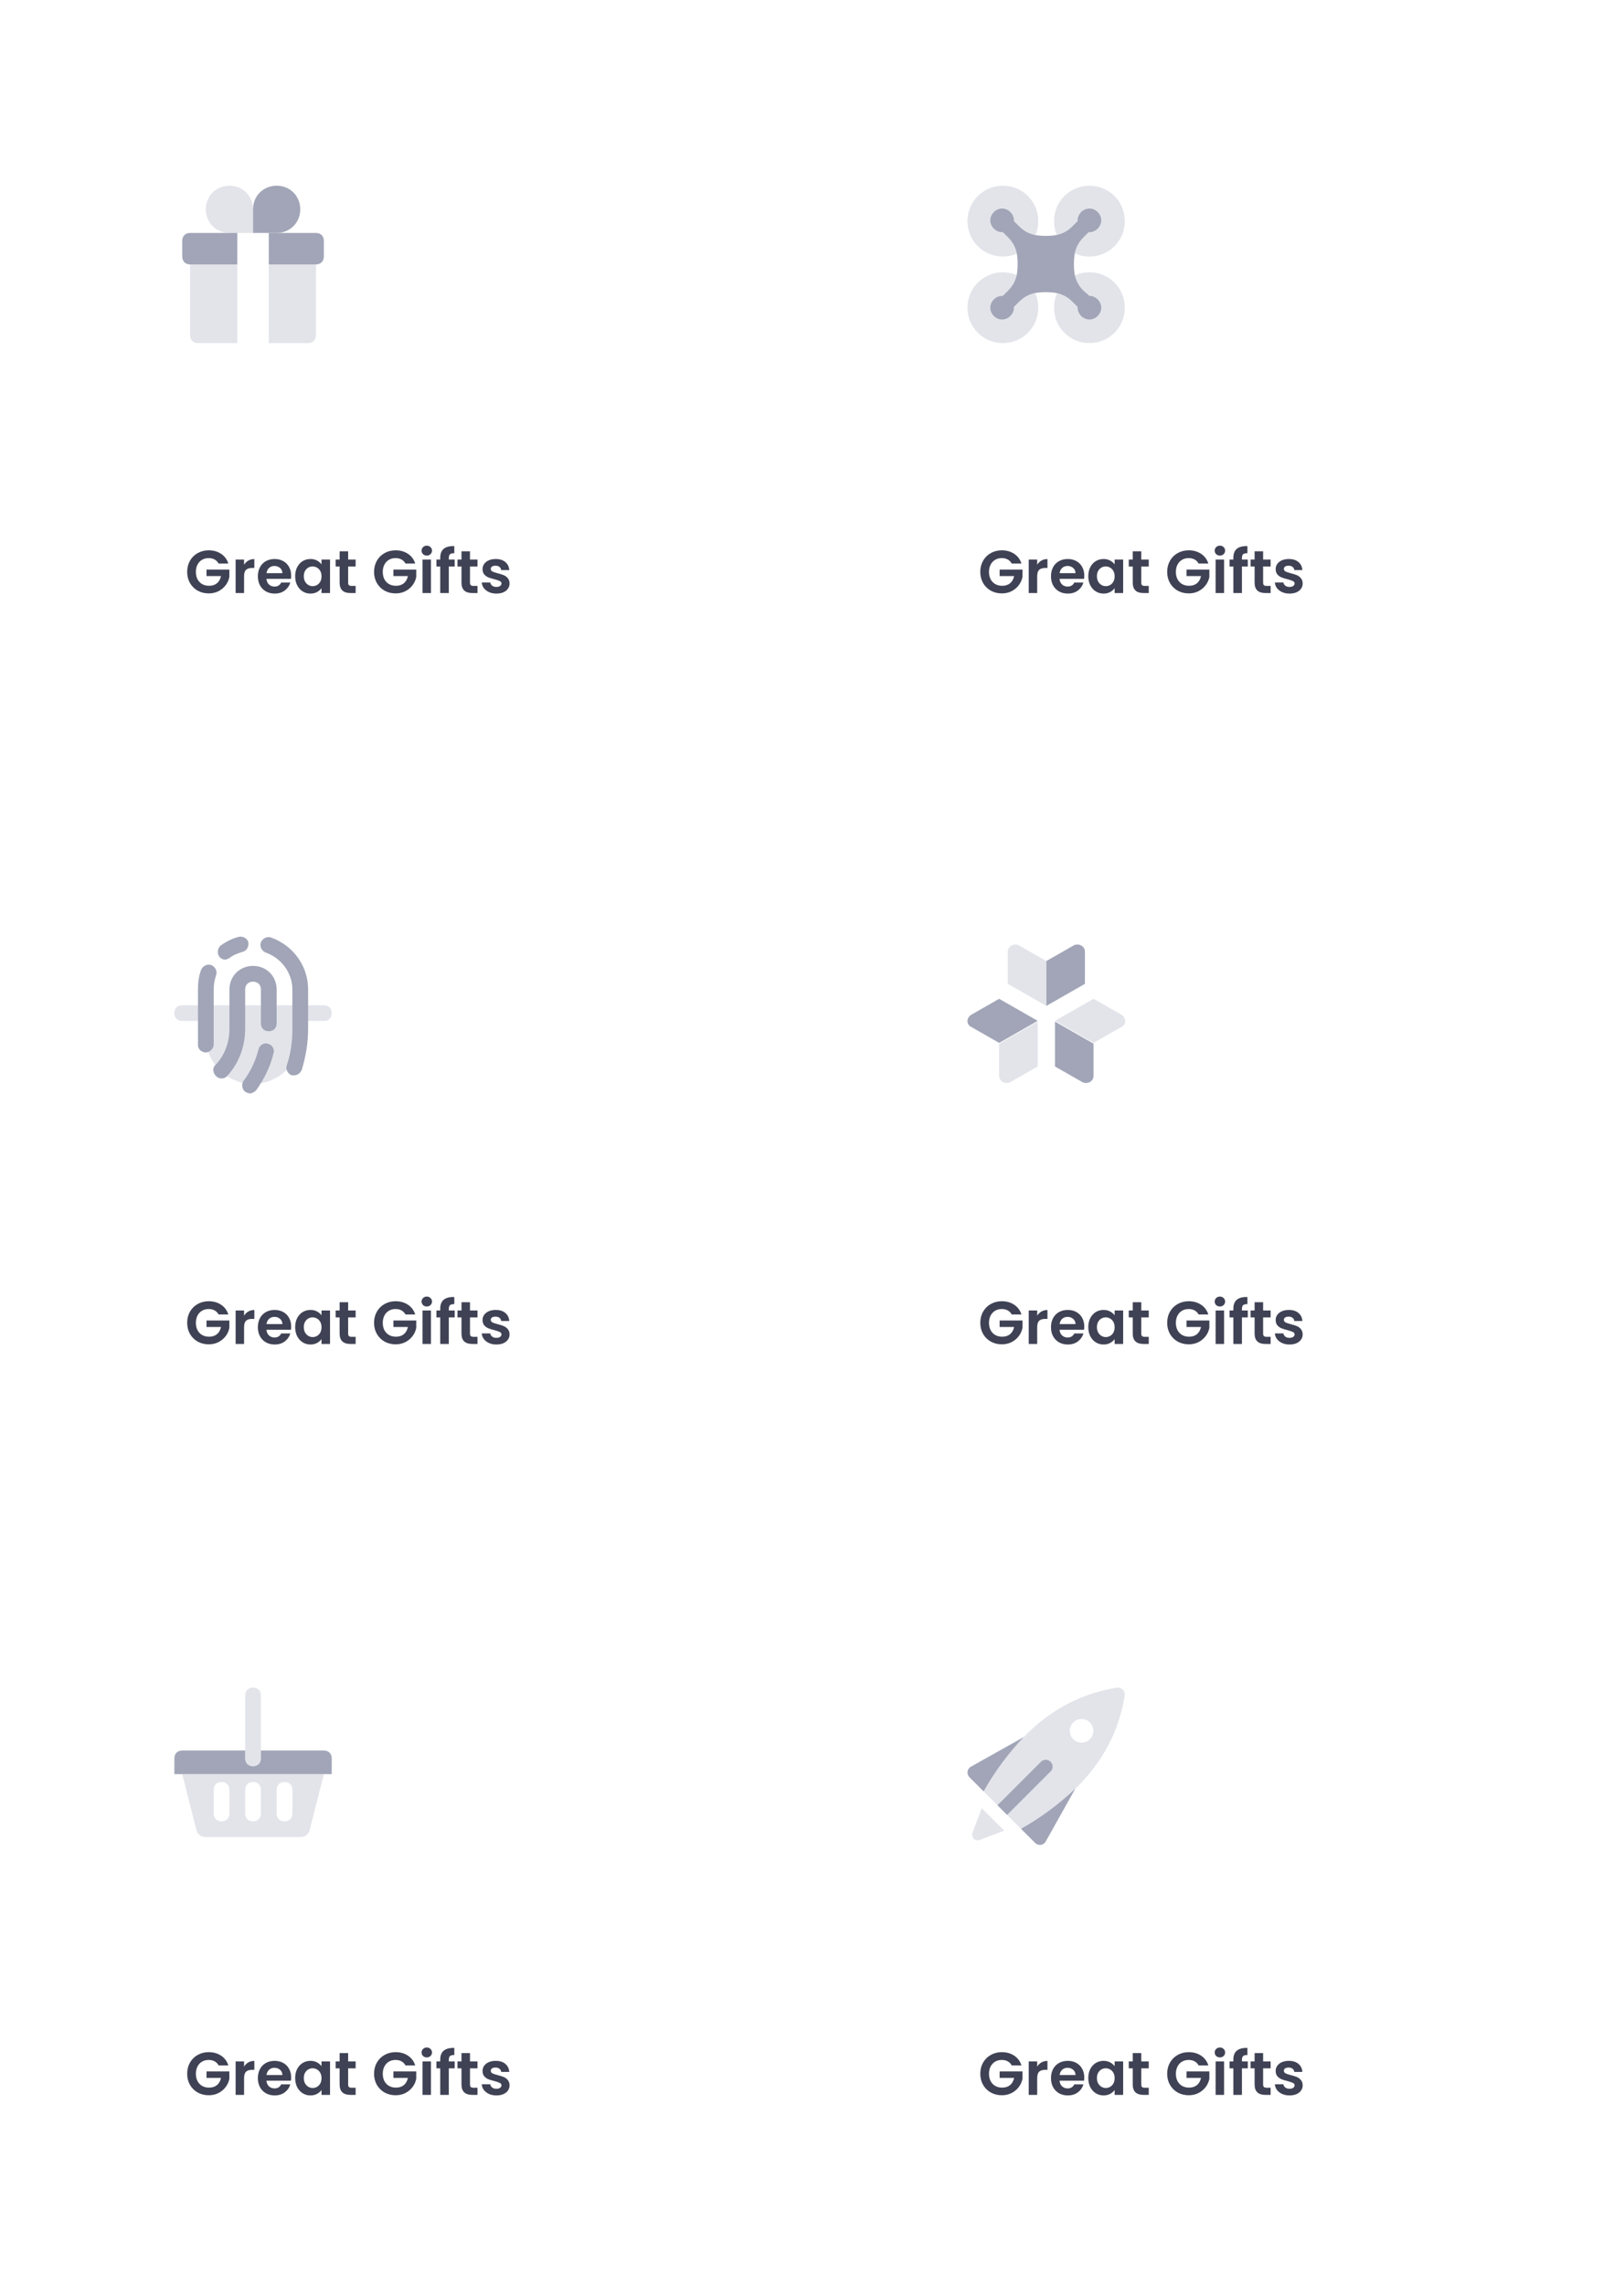 <svg width="430" height="605" viewBox="0 0 430 605" fill="none" xmlns="http://www.w3.org/2000/svg">
<g filter="url(#filter0_d_197_2315)">
<rect x="230" y="417.593" width="180" height="167.407" rx="12" fill="white"/>
<path d="M267.88 546.785C267.624 546.315 267.272 545.958 266.824 545.713C266.376 545.467 265.853 545.345 265.256 545.345C264.595 545.345 264.008 545.494 263.496 545.793C262.984 546.091 262.584 546.518 262.296 547.073C262.008 547.627 261.864 548.267 261.864 548.993C261.864 549.739 262.008 550.39 262.296 550.945C262.595 551.499 263.005 551.926 263.528 552.225C264.051 552.523 264.659 552.673 265.352 552.673C266.205 552.673 266.904 552.449 267.448 552.001C267.992 551.542 268.349 550.907 268.52 550.097H264.68V548.385H270.728V550.337C270.579 551.115 270.259 551.835 269.768 552.497C269.277 553.158 268.643 553.691 267.864 554.097C267.096 554.491 266.232 554.689 265.272 554.689C264.195 554.689 263.219 554.449 262.344 553.969C261.48 553.478 260.797 552.801 260.296 551.937C259.805 551.073 259.56 550.091 259.56 548.993C259.56 547.894 259.805 546.913 260.296 546.049C260.797 545.174 261.48 544.497 262.344 544.017C263.219 543.526 264.189 543.281 265.256 543.281C266.515 543.281 267.608 543.59 268.536 544.209C269.464 544.817 270.104 545.675 270.456 546.785H267.88ZM274.625 547.105C274.913 546.635 275.287 546.267 275.745 546.001C276.215 545.734 276.748 545.601 277.345 545.601V547.953H276.753C276.049 547.953 275.516 548.118 275.153 548.449C274.801 548.779 274.625 549.355 274.625 550.177V554.593H272.385V545.729H274.625V547.105ZM287.094 549.969C287.094 550.289 287.073 550.577 287.03 550.833H280.55C280.603 551.473 280.827 551.974 281.222 552.337C281.617 552.699 282.102 552.881 282.678 552.881C283.51 552.881 284.102 552.523 284.454 551.809H286.87C286.614 552.662 286.123 553.366 285.398 553.921C284.673 554.465 283.782 554.737 282.726 554.737C281.873 554.737 281.105 554.55 280.422 554.177C279.75 553.793 279.222 553.254 278.838 552.561C278.465 551.867 278.278 551.067 278.278 550.161C278.278 549.243 278.465 548.438 278.838 547.745C279.211 547.051 279.734 546.518 280.406 546.145C281.078 545.771 281.851 545.585 282.726 545.585C283.569 545.585 284.321 545.766 284.982 546.129C285.654 546.491 286.171 547.009 286.534 547.681C286.907 548.342 287.094 549.105 287.094 549.969ZM284.774 549.329C284.763 548.753 284.555 548.294 284.15 547.953C283.745 547.601 283.249 547.425 282.662 547.425C282.107 547.425 281.638 547.595 281.254 547.937C280.881 548.267 280.651 548.731 280.566 549.329H284.774ZM288.153 550.129C288.153 549.233 288.329 548.438 288.681 547.745C289.044 547.051 289.529 546.518 290.137 546.145C290.756 545.771 291.444 545.585 292.201 545.585C292.862 545.585 293.438 545.718 293.929 545.985C294.43 546.251 294.83 546.587 295.129 546.993V545.729H297.385V554.593H295.129V553.297C294.841 553.713 294.441 554.059 293.929 554.337C293.428 554.603 292.846 554.737 292.185 554.737C291.438 554.737 290.756 554.545 290.137 554.161C289.529 553.777 289.044 553.238 288.681 552.545C288.329 551.841 288.153 551.035 288.153 550.129ZM295.129 550.161C295.129 549.617 295.022 549.153 294.809 548.769C294.596 548.374 294.308 548.075 293.945 547.873C293.582 547.659 293.193 547.553 292.777 547.553C292.361 547.553 291.977 547.654 291.625 547.857C291.273 548.059 290.985 548.358 290.761 548.753C290.548 549.137 290.441 549.595 290.441 550.129C290.441 550.662 290.548 551.131 290.761 551.537C290.985 551.931 291.273 552.235 291.625 552.449C291.988 552.662 292.372 552.769 292.777 552.769C293.193 552.769 293.582 552.667 293.945 552.465C294.308 552.251 294.596 551.953 294.809 551.569C295.022 551.174 295.129 550.705 295.129 550.161ZM302.181 547.569V551.857C302.181 552.155 302.25 552.374 302.389 552.513C302.538 552.641 302.783 552.705 303.125 552.705H304.165V554.593H302.757C300.869 554.593 299.925 553.675 299.925 551.841V547.569H298.869V545.729H299.925V543.537H302.181V545.729H304.165V547.569H302.181ZM317.364 546.785C317.108 546.315 316.756 545.958 316.308 545.713C315.86 545.467 315.338 545.345 314.74 545.345C314.079 545.345 313.492 545.494 312.98 545.793C312.468 546.091 312.068 546.518 311.78 547.073C311.492 547.627 311.348 548.267 311.348 548.993C311.348 549.739 311.492 550.39 311.78 550.945C312.079 551.499 312.49 551.926 313.012 552.225C313.535 552.523 314.143 552.673 314.836 552.673C315.69 552.673 316.388 552.449 316.932 552.001C317.476 551.542 317.834 550.907 318.004 550.097H314.164V548.385H320.212V550.337C320.063 551.115 319.743 551.835 319.252 552.497C318.762 553.158 318.127 553.691 317.348 554.097C316.58 554.491 315.716 554.689 314.756 554.689C313.679 554.689 312.703 554.449 311.828 553.969C310.964 553.478 310.282 552.801 309.78 551.937C309.29 551.073 309.044 550.091 309.044 548.993C309.044 547.894 309.29 546.913 309.78 546.049C310.282 545.174 310.964 544.497 311.828 544.017C312.703 543.526 313.674 543.281 314.74 543.281C315.999 543.281 317.092 543.59 318.02 544.209C318.948 544.817 319.588 545.675 319.94 546.785H317.364ZM323.006 544.673C322.611 544.673 322.28 544.55 322.014 544.305C321.758 544.049 321.63 543.734 321.63 543.361C321.63 542.987 321.758 542.678 322.014 542.433C322.28 542.177 322.611 542.049 323.006 542.049C323.4 542.049 323.726 542.177 323.982 542.433C324.248 542.678 324.382 542.987 324.382 543.361C324.382 543.734 324.248 544.049 323.982 544.305C323.726 544.55 323.4 544.673 323.006 544.673ZM324.11 545.729V554.593H321.87V545.729H324.11ZM330.387 547.569H328.835V554.593H326.563V547.569H325.555V545.729H326.563V545.281C326.563 544.193 326.872 543.393 327.491 542.881C328.109 542.369 329.043 542.129 330.291 542.161V544.049C329.747 544.038 329.368 544.129 329.155 544.321C328.941 544.513 328.835 544.859 328.835 545.361V545.729H330.387V547.569ZM334.446 547.569V551.857C334.446 552.155 334.516 552.374 334.654 552.513C334.804 552.641 335.049 552.705 335.39 552.705H336.43V554.593H335.022C333.134 554.593 332.19 553.675 332.19 551.841V547.569H331.134V545.729H332.19V543.537H334.446V545.729H336.43V547.569H334.446ZM341.434 554.737C340.708 554.737 340.058 554.609 339.482 554.353C338.906 554.086 338.447 553.729 338.106 553.281C337.775 552.833 337.594 552.337 337.562 551.793H339.818C339.86 552.134 340.026 552.417 340.314 552.641C340.612 552.865 340.98 552.977 341.418 552.977C341.844 552.977 342.175 552.891 342.41 552.721C342.655 552.55 342.778 552.331 342.778 552.065C342.778 551.777 342.628 551.563 342.33 551.425C342.042 551.275 341.578 551.115 340.938 550.945C340.276 550.785 339.732 550.619 339.306 550.449C338.89 550.278 338.527 550.017 338.218 549.665C337.919 549.313 337.77 548.838 337.77 548.241C337.77 547.75 337.908 547.302 338.186 546.897C338.474 546.491 338.879 546.171 339.402 545.937C339.935 545.702 340.559 545.585 341.274 545.585C342.33 545.585 343.172 545.851 343.802 546.385C344.431 546.907 344.778 547.617 344.842 548.513H342.698C342.666 548.161 342.516 547.883 342.25 547.681C341.994 547.467 341.647 547.361 341.21 547.361C340.804 547.361 340.49 547.435 340.266 547.585C340.052 547.734 339.946 547.942 339.946 548.209C339.946 548.507 340.095 548.737 340.394 548.897C340.692 549.046 341.156 549.201 341.786 549.361C342.426 549.521 342.954 549.686 343.37 549.857C343.786 550.027 344.143 550.294 344.442 550.657C344.751 551.009 344.911 551.478 344.922 552.065C344.922 552.577 344.778 553.035 344.49 553.441C344.212 553.846 343.807 554.166 343.274 554.401C342.751 554.625 342.138 554.737 341.434 554.737Z" fill="#3F4254"/>
<path opacity="0.3" d="M260.447 474.255C269.387 458.776 280.289 449.391 295.601 446.789C295.902 446.735 296.212 446.755 296.504 446.847C296.796 446.938 297.062 447.099 297.278 447.316C297.495 447.532 297.656 447.798 297.747 448.09C297.839 448.382 297.859 448.692 297.805 448.993C295.203 464.305 285.818 475.208 270.339 484.147L260.447 474.255ZM259.957 478.712L257.487 485.193C257.385 485.46 257.362 485.752 257.422 486.032C257.482 486.311 257.621 486.568 257.824 486.77C258.026 486.973 258.283 487.112 258.563 487.172C258.842 487.232 259.134 487.21 259.401 487.108L265.887 484.635L259.957 478.712ZM286.376 455.089C285.758 455.089 285.154 455.272 284.64 455.615C284.126 455.959 283.726 456.447 283.489 457.018C283.253 457.589 283.191 458.217 283.311 458.823C283.432 459.43 283.729 459.986 284.166 460.423C284.603 460.861 285.16 461.158 285.766 461.279C286.373 461.399 287.001 461.337 287.572 461.101C288.143 460.864 288.631 460.464 288.974 459.95C289.318 459.436 289.501 458.832 289.501 458.214C289.501 457.385 289.172 456.59 288.586 456.004C288 455.418 287.205 455.089 286.376 455.089Z" fill="#A1A5B7"/>
<path d="M260.446 474.255L256.682 470.491C256.49 470.299 256.345 470.065 256.258 469.807C256.172 469.55 256.146 469.276 256.183 469.007C256.22 468.738 256.319 468.481 256.472 468.257C256.625 468.032 256.828 467.847 257.065 467.714L271.069 459.862C266.945 464.2 263.376 469.035 260.446 474.255ZM270.334 484.143L274.098 487.907C274.29 488.099 274.524 488.244 274.782 488.331C275.039 488.417 275.313 488.443 275.582 488.406C275.851 488.369 276.108 488.27 276.332 488.117C276.557 487.964 276.742 487.761 276.875 487.524L284.727 473.518C280.389 477.643 275.554 481.213 270.334 484.143ZM266.667 480.474L278.215 468.926C278.537 468.584 278.714 468.129 278.707 467.659C278.7 467.189 278.51 466.74 278.178 466.407C277.845 466.075 277.396 465.885 276.926 465.878C276.455 465.871 276.001 466.047 275.659 466.37L264.111 477.918L266.667 480.474Z" fill="#A1A5B7"/>
</g>
<g filter="url(#filter1_d_197_2315)">
<rect x="20" y="417.593" width="180" height="167.407" rx="12" fill="white"/>
<path d="M57.88 546.785C57.624 546.315 57.272 545.958 56.824 545.713C56.376 545.467 55.853 545.345 55.256 545.345C54.595 545.345 54.008 545.494 53.496 545.793C52.984 546.091 52.584 546.518 52.296 547.073C52.008 547.627 51.864 548.267 51.864 548.993C51.864 549.739 52.008 550.39 52.296 550.945C52.595 551.499 53.005 551.926 53.528 552.225C54.051 552.523 54.659 552.673 55.352 552.673C56.205 552.673 56.904 552.449 57.448 552.001C57.992 551.542 58.349 550.907 58.52 550.097H54.68V548.385H60.728V550.337C60.579 551.115 60.259 551.835 59.768 552.497C59.277 553.158 58.643 553.691 57.864 554.097C57.096 554.491 56.232 554.689 55.272 554.689C54.195 554.689 53.219 554.449 52.344 553.969C51.48 553.478 50.797 552.801 50.296 551.937C49.805 551.073 49.56 550.091 49.56 548.993C49.56 547.894 49.805 546.913 50.296 546.049C50.797 545.174 51.48 544.497 52.344 544.017C53.219 543.526 54.189 543.281 55.256 543.281C56.515 543.281 57.608 543.59 58.536 544.209C59.464 544.817 60.104 545.675 60.456 546.785H57.88ZM64.625 547.105C64.913 546.635 65.287 546.267 65.745 546.001C66.215 545.734 66.748 545.601 67.345 545.601V547.953H66.753C66.049 547.953 65.516 548.118 65.153 548.449C64.801 548.779 64.625 549.355 64.625 550.177V554.593H62.385V545.729H64.625V547.105ZM77.094 549.969C77.094 550.289 77.073 550.577 77.03 550.833H70.55C70.603 551.473 70.827 551.974 71.222 552.337C71.617 552.699 72.102 552.881 72.678 552.881C73.51 552.881 74.102 552.523 74.454 551.809H76.87C76.614 552.662 76.123 553.366 75.398 553.921C74.673 554.465 73.782 554.737 72.726 554.737C71.873 554.737 71.105 554.55 70.422 554.177C69.75 553.793 69.222 553.254 68.838 552.561C68.465 551.867 68.278 551.067 68.278 550.161C68.278 549.243 68.465 548.438 68.838 547.745C69.211 547.051 69.734 546.518 70.406 546.145C71.078 545.771 71.851 545.585 72.726 545.585C73.569 545.585 74.321 545.766 74.982 546.129C75.654 546.491 76.171 547.009 76.534 547.681C76.907 548.342 77.094 549.105 77.094 549.969ZM74.774 549.329C74.763 548.753 74.555 548.294 74.15 547.953C73.745 547.601 73.249 547.425 72.662 547.425C72.107 547.425 71.638 547.595 71.254 547.937C70.881 548.267 70.651 548.731 70.566 549.329H74.774ZM78.153 550.129C78.153 549.233 78.329 548.438 78.681 547.745C79.044 547.051 79.529 546.518 80.137 546.145C80.756 545.771 81.444 545.585 82.201 545.585C82.862 545.585 83.438 545.718 83.929 545.985C84.43 546.251 84.83 546.587 85.129 546.993V545.729H87.385V554.593H85.129V553.297C84.841 553.713 84.441 554.059 83.929 554.337C83.428 554.603 82.846 554.737 82.185 554.737C81.438 554.737 80.756 554.545 80.137 554.161C79.529 553.777 79.044 553.238 78.681 552.545C78.329 551.841 78.153 551.035 78.153 550.129ZM85.129 550.161C85.129 549.617 85.022 549.153 84.809 548.769C84.596 548.374 84.308 548.075 83.945 547.873C83.582 547.659 83.193 547.553 82.777 547.553C82.361 547.553 81.977 547.654 81.625 547.857C81.273 548.059 80.985 548.358 80.761 548.753C80.548 549.137 80.441 549.595 80.441 550.129C80.441 550.662 80.548 551.131 80.761 551.537C80.985 551.931 81.273 552.235 81.625 552.449C81.988 552.662 82.372 552.769 82.777 552.769C83.193 552.769 83.582 552.667 83.945 552.465C84.308 552.251 84.596 551.953 84.809 551.569C85.022 551.174 85.129 550.705 85.129 550.161ZM92.181 547.569V551.857C92.181 552.155 92.25 552.374 92.389 552.513C92.538 552.641 92.783 552.705 93.125 552.705H94.165V554.593H92.757C90.869 554.593 89.925 553.675 89.925 551.841V547.569H88.869V545.729H89.925V543.537H92.181V545.729H94.165V547.569H92.181ZM107.364 546.785C107.108 546.315 106.756 545.958 106.308 545.713C105.86 545.467 105.338 545.345 104.74 545.345C104.079 545.345 103.492 545.494 102.98 545.793C102.468 546.091 102.068 546.518 101.78 547.073C101.492 547.627 101.348 548.267 101.348 548.993C101.348 549.739 101.492 550.39 101.78 550.945C102.079 551.499 102.49 551.926 103.012 552.225C103.535 552.523 104.143 552.673 104.836 552.673C105.69 552.673 106.388 552.449 106.932 552.001C107.476 551.542 107.834 550.907 108.004 550.097H104.164V548.385H110.212V550.337C110.063 551.115 109.743 551.835 109.252 552.497C108.762 553.158 108.127 553.691 107.348 554.097C106.58 554.491 105.716 554.689 104.756 554.689C103.679 554.689 102.703 554.449 101.828 553.969C100.964 553.478 100.282 552.801 99.78 551.937C99.29 551.073 99.044 550.091 99.044 548.993C99.044 547.894 99.29 546.913 99.78 546.049C100.282 545.174 100.964 544.497 101.828 544.017C102.703 543.526 103.674 543.281 104.74 543.281C105.999 543.281 107.092 543.59 108.02 544.209C108.948 544.817 109.588 545.675 109.94 546.785H107.364ZM113.006 544.673C112.611 544.673 112.28 544.55 112.014 544.305C111.758 544.049 111.63 543.734 111.63 543.361C111.63 542.987 111.758 542.678 112.014 542.433C112.28 542.177 112.611 542.049 113.006 542.049C113.4 542.049 113.726 542.177 113.982 542.433C114.248 542.678 114.382 542.987 114.382 543.361C114.382 543.734 114.248 544.049 113.982 544.305C113.726 544.55 113.4 544.673 113.006 544.673ZM114.11 545.729V554.593H111.87V545.729H114.11ZM120.387 547.569H118.835V554.593H116.563V547.569H115.555V545.729H116.563V545.281C116.563 544.193 116.872 543.393 117.491 542.881C118.109 542.369 119.043 542.129 120.291 542.161V544.049C119.747 544.038 119.368 544.129 119.155 544.321C118.941 544.513 118.835 544.859 118.835 545.361V545.729H120.387V547.569ZM124.446 547.569V551.857C124.446 552.155 124.516 552.374 124.654 552.513C124.804 552.641 125.049 552.705 125.39 552.705H126.43V554.593H125.022C123.134 554.593 122.19 553.675 122.19 551.841V547.569H121.134V545.729H122.19V543.537H124.446V545.729H126.43V547.569H124.446ZM131.434 554.737C130.708 554.737 130.058 554.609 129.482 554.353C128.906 554.086 128.447 553.729 128.106 553.281C127.775 552.833 127.594 552.337 127.562 551.793H129.818C129.86 552.134 130.026 552.417 130.314 552.641C130.612 552.865 130.98 552.977 131.418 552.977C131.844 552.977 132.175 552.891 132.41 552.721C132.655 552.55 132.778 552.331 132.778 552.065C132.778 551.777 132.628 551.563 132.33 551.425C132.042 551.275 131.578 551.115 130.938 550.945C130.276 550.785 129.732 550.619 129.306 550.449C128.89 550.278 128.527 550.017 128.218 549.665C127.919 549.313 127.77 548.838 127.77 548.241C127.77 547.75 127.908 547.302 128.186 546.897C128.474 546.491 128.879 546.171 129.402 545.937C129.935 545.702 130.559 545.585 131.274 545.585C132.33 545.585 133.172 545.851 133.802 546.385C134.431 546.907 134.778 547.617 134.842 548.513H132.698C132.666 548.161 132.516 547.883 132.25 547.681C131.994 547.467 131.647 547.361 131.21 547.361C130.804 547.361 130.49 547.435 130.266 547.585C130.052 547.734 129.946 547.942 129.946 548.209C129.946 548.507 130.095 548.737 130.394 548.897C130.692 549.046 131.156 549.201 131.786 549.361C132.426 549.521 132.954 549.686 133.37 549.857C133.786 550.027 134.143 550.294 134.442 550.657C134.751 551.009 134.911 551.478 134.922 552.065C134.922 552.577 134.778 553.035 134.49 553.441C134.212 553.846 133.807 554.166 133.274 554.401C132.751 554.625 132.138 554.737 131.434 554.737Z" fill="#3F4254"/>
<path d="M85.75 463.426H69.083V465.509C69.083 466.759 68.25 467.593 67 467.593C65.75 467.593 64.916 466.759 64.916 465.509V463.426H48.25C47 463.426 46.166 464.259 46.166 465.509V469.676H87.833V465.509C87.833 464.259 87 463.426 85.75 463.426Z" fill="#A1A5B7"/>
<path opacity="0.3" d="M67 467.593C65.75 467.593 64.916 466.759 64.916 465.509V448.843C64.916 447.593 65.75 446.759 67 446.759C68.25 446.759 69.083 447.593 69.083 448.843V465.509C69.083 466.759 68.25 467.593 67 467.593Z" fill="#A1A5B7"/>
<path opacity="0.3" d="M79.708 486.343H54.292C53.25 486.343 52.208 485.509 52 484.468L48.25 469.676H85.75L82 484.468C81.792 485.509 80.75 486.343 79.708 486.343ZM69.083 480.093V473.843C69.083 472.593 68.25 471.759 67 471.759C65.75 471.759 64.917 472.593 64.917 473.843V480.093C64.917 481.343 65.75 482.176 67 482.176C68.25 482.176 69.083 481.343 69.083 480.093ZM77.417 480.093V473.843C77.417 472.593 76.583 471.759 75.333 471.759C74.083 471.759 73.25 472.593 73.25 473.843V480.093C73.25 481.343 74.083 482.176 75.333 482.176C76.583 482.176 77.417 481.343 77.417 480.093ZM60.75 480.093V473.843C60.75 472.593 59.917 471.759 58.667 471.759C57.417 471.759 56.583 472.593 56.583 473.843V480.093C56.583 481.343 57.417 482.176 58.667 482.176C59.917 482.176 60.75 481.343 60.75 480.093Z" fill="#A1A5B7"/>
</g>
<g filter="url(#filter2_d_197_2315)">
<rect x="230" y="218.796" width="180" height="167.407" rx="12" fill="white"/>
<path d="M267.88 347.988C267.624 347.519 267.272 347.162 266.824 346.916C266.376 346.671 265.853 346.548 265.256 346.548C264.595 346.548 264.008 346.698 263.496 346.996C262.984 347.295 262.584 347.722 262.296 348.276C262.008 348.831 261.864 349.471 261.864 350.196C261.864 350.943 262.008 351.594 262.296 352.148C262.595 352.703 263.005 353.13 263.528 353.428C264.051 353.727 264.659 353.876 265.352 353.876C266.205 353.876 266.904 353.652 267.448 353.204C267.992 352.746 268.349 352.111 268.52 351.3H264.68V349.588H270.728V351.54C270.579 352.319 270.259 353.039 269.768 353.7C269.277 354.362 268.643 354.895 267.864 355.3C267.096 355.695 266.232 355.892 265.272 355.892C264.195 355.892 263.219 355.652 262.344 355.172C261.48 354.682 260.797 354.004 260.296 353.14C259.805 352.276 259.56 351.295 259.56 350.196C259.56 349.098 259.805 348.116 260.296 347.252C260.797 346.378 261.48 345.7 262.344 345.22C263.219 344.73 264.189 344.484 265.256 344.484C266.515 344.484 267.608 344.794 268.536 345.412C269.464 346.02 270.104 346.879 270.456 347.988H267.88ZM274.625 348.308C274.913 347.839 275.287 347.471 275.745 347.204C276.215 346.938 276.748 346.804 277.345 346.804V349.156H276.753C276.049 349.156 275.516 349.322 275.153 349.652C274.801 349.983 274.625 350.559 274.625 351.38V355.796H272.385V346.932H274.625V348.308ZM287.094 351.172C287.094 351.492 287.073 351.78 287.03 352.036H280.55C280.603 352.676 280.827 353.178 281.222 353.54C281.617 353.903 282.102 354.084 282.678 354.084C283.51 354.084 284.102 353.727 284.454 353.012H286.87C286.614 353.866 286.123 354.57 285.398 355.124C284.673 355.668 283.782 355.94 282.726 355.94C281.873 355.94 281.105 355.754 280.422 355.38C279.75 354.996 279.222 354.458 278.838 353.764C278.465 353.071 278.278 352.271 278.278 351.364C278.278 350.447 278.465 349.642 278.838 348.948C279.211 348.255 279.734 347.722 280.406 347.348C281.078 346.975 281.851 346.788 282.726 346.788C283.569 346.788 284.321 346.97 284.982 347.332C285.654 347.695 286.171 348.212 286.534 348.884C286.907 349.546 287.094 350.308 287.094 351.172ZM284.774 350.532C284.763 349.956 284.555 349.498 284.15 349.156C283.745 348.804 283.249 348.628 282.662 348.628C282.107 348.628 281.638 348.799 281.254 349.14C280.881 349.471 280.651 349.935 280.566 350.532H284.774ZM288.153 351.332C288.153 350.436 288.329 349.642 288.681 348.948C289.044 348.255 289.529 347.722 290.137 347.348C290.756 346.975 291.444 346.788 292.201 346.788C292.862 346.788 293.438 346.922 293.929 347.188C294.43 347.455 294.83 347.791 295.129 348.196V346.932H297.385V355.796H295.129V354.5C294.841 354.916 294.441 355.263 293.929 355.54C293.428 355.807 292.846 355.94 292.185 355.94C291.438 355.94 290.756 355.748 290.137 355.364C289.529 354.98 289.044 354.442 288.681 353.748C288.329 353.044 288.153 352.239 288.153 351.332ZM295.129 351.364C295.129 350.82 295.022 350.356 294.809 349.972C294.596 349.578 294.308 349.279 293.945 349.076C293.582 348.863 293.193 348.756 292.777 348.756C292.361 348.756 291.977 348.858 291.625 349.06C291.273 349.263 290.985 349.562 290.761 349.956C290.548 350.34 290.441 350.799 290.441 351.332C290.441 351.866 290.548 352.335 290.761 352.74C290.985 353.135 291.273 353.439 291.625 353.652C291.988 353.866 292.372 353.972 292.777 353.972C293.193 353.972 293.582 353.871 293.945 353.668C294.308 353.455 294.596 353.156 294.809 352.772C295.022 352.378 295.129 351.908 295.129 351.364ZM302.181 348.772V353.06C302.181 353.359 302.25 353.578 302.389 353.716C302.538 353.844 302.783 353.908 303.125 353.908H304.165V355.796H302.757C300.869 355.796 299.925 354.879 299.925 353.044V348.772H298.869V346.932H299.925V344.74H302.181V346.932H304.165V348.772H302.181ZM317.364 347.988C317.108 347.519 316.756 347.162 316.308 346.916C315.86 346.671 315.338 346.548 314.74 346.548C314.079 346.548 313.492 346.698 312.98 346.996C312.468 347.295 312.068 347.722 311.78 348.276C311.492 348.831 311.348 349.471 311.348 350.196C311.348 350.943 311.492 351.594 311.78 352.148C312.079 352.703 312.49 353.13 313.012 353.428C313.535 353.727 314.143 353.876 314.836 353.876C315.69 353.876 316.388 353.652 316.932 353.204C317.476 352.746 317.834 352.111 318.004 351.3H314.164V349.588H320.212V351.54C320.063 352.319 319.743 353.039 319.252 353.7C318.762 354.362 318.127 354.895 317.348 355.3C316.58 355.695 315.716 355.892 314.756 355.892C313.679 355.892 312.703 355.652 311.828 355.172C310.964 354.682 310.282 354.004 309.78 353.14C309.29 352.276 309.044 351.295 309.044 350.196C309.044 349.098 309.29 348.116 309.78 347.252C310.282 346.378 310.964 345.7 311.828 345.22C312.703 344.73 313.674 344.484 314.74 344.484C315.999 344.484 317.092 344.794 318.02 345.412C318.948 346.02 319.588 346.879 319.94 347.988H317.364ZM323.006 345.876C322.611 345.876 322.28 345.754 322.014 345.508C321.758 345.252 321.63 344.938 321.63 344.564C321.63 344.191 321.758 343.882 322.014 343.636C322.28 343.38 322.611 343.252 323.006 343.252C323.4 343.252 323.726 343.38 323.982 343.636C324.248 343.882 324.382 344.191 324.382 344.564C324.382 344.938 324.248 345.252 323.982 345.508C323.726 345.754 323.4 345.876 323.006 345.876ZM324.11 346.932V355.796H321.87V346.932H324.11ZM330.387 348.772H328.835V355.796H326.563V348.772H325.555V346.932H326.563V346.484C326.563 345.396 326.872 344.596 327.491 344.084C328.109 343.572 329.043 343.332 330.291 343.364V345.252C329.747 345.242 329.368 345.332 329.155 345.524C328.941 345.716 328.835 346.063 328.835 346.564V346.932H330.387V348.772ZM334.446 348.772V353.06C334.446 353.359 334.516 353.578 334.654 353.716C334.804 353.844 335.049 353.908 335.39 353.908H336.43V355.796H335.022C333.134 355.796 332.19 354.879 332.19 353.044V348.772H331.134V346.932H332.19V344.74H334.446V346.932H336.43V348.772H334.446ZM341.434 355.94C340.708 355.94 340.058 355.812 339.482 355.556C338.906 355.29 338.447 354.932 338.106 354.484C337.775 354.036 337.594 353.54 337.562 352.996H339.818C339.86 353.338 340.026 353.62 340.314 353.844C340.612 354.068 340.98 354.18 341.418 354.18C341.844 354.18 342.175 354.095 342.41 353.924C342.655 353.754 342.778 353.535 342.778 353.268C342.778 352.98 342.628 352.767 342.33 352.628C342.042 352.479 341.578 352.319 340.938 352.148C340.276 351.988 339.732 351.823 339.306 351.652C338.89 351.482 338.527 351.22 338.218 350.868C337.919 350.516 337.77 350.042 337.77 349.444C337.77 348.954 337.908 348.506 338.186 348.1C338.474 347.695 338.879 347.375 339.402 347.14C339.935 346.906 340.559 346.788 341.274 346.788C342.33 346.788 343.172 347.055 343.802 347.588C344.431 348.111 344.778 348.82 344.842 349.716H342.698C342.666 349.364 342.516 349.087 342.25 348.884C341.994 348.671 341.647 348.564 341.21 348.564C340.804 348.564 340.49 348.639 340.266 348.788C340.052 348.938 339.946 349.146 339.946 349.412C339.946 349.711 340.095 349.94 340.394 350.1C340.692 350.25 341.156 350.404 341.786 350.564C342.426 350.724 342.954 350.89 343.37 351.06C343.786 351.231 344.143 351.498 344.442 351.86C344.751 352.212 344.911 352.682 344.922 353.268C344.922 353.78 344.778 354.239 344.49 354.644C344.212 355.05 343.807 355.37 343.274 355.604C342.751 355.828 342.138 355.94 341.434 355.94Z" fill="#3F4254"/>
<path d="M287.26 251.923V260.465L277.052 266.298V254.423L284.344 250.256C285.594 249.631 287.26 250.465 287.26 251.923ZM257.26 271.923L264.552 276.09L274.76 270.256L264.552 264.423L257.26 268.59C255.802 269.423 255.802 271.298 257.26 271.923ZM289.552 284.84V276.298L279.344 270.465V282.34L286.635 286.506C287.885 287.131 289.552 286.298 289.552 284.84Z" fill="#A1A5B7"/>
<path opacity="0.3" d="M269.761 250.256L277.053 254.423V266.298L266.844 260.465V251.923C266.844 250.465 268.511 249.631 269.761 250.256ZM267.469 286.506L274.761 282.34V270.465L264.553 276.298V284.84C264.553 286.298 266.219 287.131 267.469 286.506ZM296.844 268.59L289.553 264.423L279.344 270.256L289.553 276.09L296.844 271.923C298.303 271.298 298.303 269.423 296.844 268.59Z" fill="#A1A5B7"/>
</g>
<g filter="url(#filter3_d_197_2315)">
<rect x="20" y="218.796" width="180" height="167.407" rx="12" fill="white"/>
<path d="M57.88 347.988C57.624 347.519 57.272 347.162 56.824 346.916C56.376 346.671 55.853 346.548 55.256 346.548C54.595 346.548 54.008 346.698 53.496 346.996C52.984 347.295 52.584 347.722 52.296 348.276C52.008 348.831 51.864 349.471 51.864 350.196C51.864 350.943 52.008 351.594 52.296 352.148C52.595 352.703 53.005 353.13 53.528 353.428C54.051 353.727 54.659 353.876 55.352 353.876C56.205 353.876 56.904 353.652 57.448 353.204C57.992 352.746 58.349 352.111 58.52 351.3H54.68V349.588H60.728V351.54C60.579 352.319 60.259 353.039 59.768 353.7C59.277 354.362 58.643 354.895 57.864 355.3C57.096 355.695 56.232 355.892 55.272 355.892C54.195 355.892 53.219 355.652 52.344 355.172C51.48 354.682 50.797 354.004 50.296 353.14C49.805 352.276 49.56 351.295 49.56 350.196C49.56 349.098 49.805 348.116 50.296 347.252C50.797 346.378 51.48 345.7 52.344 345.22C53.219 344.73 54.189 344.484 55.256 344.484C56.515 344.484 57.608 344.794 58.536 345.412C59.464 346.02 60.104 346.879 60.456 347.988H57.88ZM64.625 348.308C64.913 347.839 65.287 347.471 65.745 347.204C66.215 346.938 66.748 346.804 67.345 346.804V349.156H66.753C66.049 349.156 65.516 349.322 65.153 349.652C64.801 349.983 64.625 350.559 64.625 351.38V355.796H62.385V346.932H64.625V348.308ZM77.094 351.172C77.094 351.492 77.073 351.78 77.03 352.036H70.55C70.603 352.676 70.827 353.178 71.222 353.54C71.617 353.903 72.102 354.084 72.678 354.084C73.51 354.084 74.102 353.727 74.454 353.012H76.87C76.614 353.866 76.123 354.57 75.398 355.124C74.673 355.668 73.782 355.94 72.726 355.94C71.873 355.94 71.105 355.754 70.422 355.38C69.75 354.996 69.222 354.458 68.838 353.764C68.465 353.071 68.278 352.271 68.278 351.364C68.278 350.447 68.465 349.642 68.838 348.948C69.211 348.255 69.734 347.722 70.406 347.348C71.078 346.975 71.851 346.788 72.726 346.788C73.569 346.788 74.321 346.97 74.982 347.332C75.654 347.695 76.171 348.212 76.534 348.884C76.907 349.546 77.094 350.308 77.094 351.172ZM74.774 350.532C74.763 349.956 74.555 349.498 74.15 349.156C73.745 348.804 73.249 348.628 72.662 348.628C72.107 348.628 71.638 348.799 71.254 349.14C70.881 349.471 70.651 349.935 70.566 350.532H74.774ZM78.153 351.332C78.153 350.436 78.329 349.642 78.681 348.948C79.044 348.255 79.529 347.722 80.137 347.348C80.756 346.975 81.444 346.788 82.201 346.788C82.862 346.788 83.438 346.922 83.929 347.188C84.43 347.455 84.83 347.791 85.129 348.196V346.932H87.385V355.796H85.129V354.5C84.841 354.916 84.441 355.263 83.929 355.54C83.428 355.807 82.846 355.94 82.185 355.94C81.438 355.94 80.756 355.748 80.137 355.364C79.529 354.98 79.044 354.442 78.681 353.748C78.329 353.044 78.153 352.239 78.153 351.332ZM85.129 351.364C85.129 350.82 85.022 350.356 84.809 349.972C84.596 349.578 84.308 349.279 83.945 349.076C83.582 348.863 83.193 348.756 82.777 348.756C82.361 348.756 81.977 348.858 81.625 349.06C81.273 349.263 80.985 349.562 80.761 349.956C80.548 350.34 80.441 350.799 80.441 351.332C80.441 351.866 80.548 352.335 80.761 352.74C80.985 353.135 81.273 353.439 81.625 353.652C81.988 353.866 82.372 353.972 82.777 353.972C83.193 353.972 83.582 353.871 83.945 353.668C84.308 353.455 84.596 353.156 84.809 352.772C85.022 352.378 85.129 351.908 85.129 351.364ZM92.181 348.772V353.06C92.181 353.359 92.25 353.578 92.389 353.716C92.538 353.844 92.783 353.908 93.125 353.908H94.165V355.796H92.757C90.869 355.796 89.925 354.879 89.925 353.044V348.772H88.869V346.932H89.925V344.74H92.181V346.932H94.165V348.772H92.181ZM107.364 347.988C107.108 347.519 106.756 347.162 106.308 346.916C105.86 346.671 105.338 346.548 104.74 346.548C104.079 346.548 103.492 346.698 102.98 346.996C102.468 347.295 102.068 347.722 101.78 348.276C101.492 348.831 101.348 349.471 101.348 350.196C101.348 350.943 101.492 351.594 101.78 352.148C102.079 352.703 102.49 353.13 103.012 353.428C103.535 353.727 104.143 353.876 104.836 353.876C105.69 353.876 106.388 353.652 106.932 353.204C107.476 352.746 107.834 352.111 108.004 351.3H104.164V349.588H110.212V351.54C110.063 352.319 109.743 353.039 109.252 353.7C108.762 354.362 108.127 354.895 107.348 355.3C106.58 355.695 105.716 355.892 104.756 355.892C103.679 355.892 102.703 355.652 101.828 355.172C100.964 354.682 100.282 354.004 99.78 353.14C99.29 352.276 99.044 351.295 99.044 350.196C99.044 349.098 99.29 348.116 99.78 347.252C100.282 346.378 100.964 345.7 101.828 345.22C102.703 344.73 103.674 344.484 104.74 344.484C105.999 344.484 107.092 344.794 108.02 345.412C108.948 346.02 109.588 346.879 109.94 347.988H107.364ZM113.006 345.876C112.611 345.876 112.28 345.754 112.014 345.508C111.758 345.252 111.63 344.938 111.63 344.564C111.63 344.191 111.758 343.882 112.014 343.636C112.28 343.38 112.611 343.252 113.006 343.252C113.4 343.252 113.726 343.38 113.982 343.636C114.248 343.882 114.382 344.191 114.382 344.564C114.382 344.938 114.248 345.252 113.982 345.508C113.726 345.754 113.4 345.876 113.006 345.876ZM114.11 346.932V355.796H111.87V346.932H114.11ZM120.387 348.772H118.835V355.796H116.563V348.772H115.555V346.932H116.563V346.484C116.563 345.396 116.872 344.596 117.491 344.084C118.109 343.572 119.043 343.332 120.291 343.364V345.252C119.747 345.242 119.368 345.332 119.155 345.524C118.941 345.716 118.835 346.063 118.835 346.564V346.932H120.387V348.772ZM124.446 348.772V353.06C124.446 353.359 124.516 353.578 124.654 353.716C124.804 353.844 125.049 353.908 125.39 353.908H126.43V355.796H125.022C123.134 355.796 122.19 354.879 122.19 353.044V348.772H121.134V346.932H122.19V344.74H124.446V346.932H126.43V348.772H124.446ZM131.434 355.94C130.708 355.94 130.058 355.812 129.482 355.556C128.906 355.29 128.447 354.932 128.106 354.484C127.775 354.036 127.594 353.54 127.562 352.996H129.818C129.86 353.338 130.026 353.62 130.314 353.844C130.612 354.068 130.98 354.18 131.418 354.18C131.844 354.18 132.175 354.095 132.41 353.924C132.655 353.754 132.778 353.535 132.778 353.268C132.778 352.98 132.628 352.767 132.33 352.628C132.042 352.479 131.578 352.319 130.938 352.148C130.276 351.988 129.732 351.823 129.306 351.652C128.89 351.482 128.527 351.22 128.218 350.868C127.919 350.516 127.77 350.042 127.77 349.444C127.77 348.954 127.908 348.506 128.186 348.1C128.474 347.695 128.879 347.375 129.402 347.14C129.935 346.906 130.559 346.788 131.274 346.788C132.33 346.788 133.172 347.055 133.802 347.588C134.431 348.111 134.778 348.82 134.842 349.716H132.698C132.666 349.364 132.516 349.087 132.25 348.884C131.994 348.671 131.647 348.564 131.21 348.564C130.804 348.564 130.49 348.639 130.266 348.788C130.052 348.938 129.946 349.146 129.946 349.412C129.946 349.711 130.095 349.94 130.394 350.1C130.692 350.25 131.156 350.404 131.786 350.564C132.426 350.724 132.954 350.89 133.37 351.06C133.786 351.231 134.143 351.498 134.442 351.86C134.751 352.212 134.911 352.682 134.922 353.268C134.922 353.78 134.778 354.239 134.49 354.644C134.212 355.05 133.807 355.37 133.274 355.604C132.751 355.828 132.138 355.94 131.434 355.94Z" fill="#3F4254"/>
<path opacity="0.3" d="M85.75 266.128H48.25C47 266.128 46.166 266.961 46.166 268.211C46.166 269.461 47 270.295 48.25 270.295H54.5V274.461C54.5 281.336 60.125 286.961 67 286.961C73.875 286.961 79.5 281.336 79.5 274.461V270.295H85.75C87 270.295 87.833 269.461 87.833 268.211C87.833 266.961 87 266.128 85.75 266.128Z" fill="#A1A5B7"/>
<path d="M66.166 289.461C65.75 289.461 65.333 289.253 64.916 289.045C64.083 288.42 63.875 286.961 64.5 286.128C66.375 283.628 67.625 280.92 68.458 277.795C68.666 276.753 69.916 275.92 70.958 276.336C72 276.545 72.833 277.795 72.416 278.836C71.583 282.378 69.916 285.711 67.833 288.628C67.416 289.045 66.791 289.461 66.166 289.461ZM60.125 284.878C63.25 281.545 64.916 276.961 64.916 272.378V261.961C64.916 260.711 65.75 259.878 67 259.878C68.25 259.878 69.083 260.711 69.083 261.961V270.92C69.083 272.17 69.916 273.003 71.166 273.003C72.416 273.003 73.25 272.17 73.25 270.92V261.961C73.25 258.42 70.541 255.711 67 255.711C63.458 255.711 60.75 258.42 60.75 261.961V272.378C60.75 275.92 59.5 279.461 57 281.961C56.166 282.795 56.375 284.045 57.208 284.878C57.625 285.295 58.041 285.503 58.666 285.503C59.291 285.503 59.708 285.295 60.125 284.878ZM54.5 278.628C55.541 278.628 56.583 277.586 56.583 276.545V261.961C56.583 260.711 56.791 259.461 57.208 258.211C57.625 257.17 57 255.92 55.958 255.503C54.916 255.086 53.666 255.711 53.25 256.753C52.625 258.42 52.416 260.086 52.416 261.961V276.545V276.753C52.416 277.795 53.458 278.628 54.5 278.628ZM60.75 253.628C61.791 252.795 63.041 252.378 64.291 251.961C65.333 251.753 65.958 250.503 65.75 249.461C65.541 248.42 64.291 247.795 63.25 248.003C61.583 248.42 59.916 249.253 58.458 250.295C57.625 250.92 57.416 252.378 58.041 253.211C58.458 253.836 59.083 254.045 59.708 254.045C59.916 254.045 60.333 253.836 60.75 253.628ZM79.916 283.211C80.958 279.67 81.583 276.128 81.583 272.378V261.961C81.583 255.711 77.625 250.295 71.791 248.211C70.75 247.795 69.5 248.42 69.083 249.461C68.666 250.503 69.291 251.753 70.333 252.17C74.5 253.628 77.416 257.586 77.416 261.961V272.378C77.416 275.711 77 278.836 75.958 281.961C75.541 283.003 76.166 284.253 77.208 284.67C77.416 284.67 77.625 284.67 77.833 284.67C78.875 284.67 79.5 284.045 79.916 283.211Z" fill="#A1A5B7"/>
</g>
<g filter="url(#filter4_d_197_2315)">
<rect x="230" y="20" width="180" height="167.407" rx="12" fill="white"/>
<path d="M267.88 149.192C267.624 148.723 267.272 148.365 266.824 148.12C266.376 147.875 265.853 147.752 265.256 147.752C264.595 147.752 264.008 147.901 263.496 148.2C262.984 148.499 262.584 148.925 262.296 149.48C262.008 150.035 261.864 150.675 261.864 151.4C261.864 152.147 262.008 152.797 262.296 153.352C262.595 153.907 263.005 154.333 263.528 154.632C264.051 154.931 264.659 155.08 265.352 155.08C266.205 155.08 266.904 154.856 267.448 154.408C267.992 153.949 268.349 153.315 268.52 152.504H264.68V150.792H270.728V152.744C270.579 153.523 270.259 154.243 269.768 154.904C269.277 155.565 268.643 156.099 267.864 156.504C267.096 156.899 266.232 157.096 265.272 157.096C264.195 157.096 263.219 156.856 262.344 156.376C261.48 155.885 260.797 155.208 260.296 154.344C259.805 153.48 259.56 152.499 259.56 151.4C259.56 150.301 259.805 149.32 260.296 148.456C260.797 147.581 261.48 146.904 262.344 146.424C263.219 145.933 264.189 145.688 265.256 145.688C266.515 145.688 267.608 145.997 268.536 146.616C269.464 147.224 270.104 148.083 270.456 149.192H267.88ZM274.625 149.512C274.913 149.043 275.287 148.675 275.745 148.408C276.215 148.141 276.748 148.008 277.345 148.008V150.36H276.753C276.049 150.36 275.516 150.525 275.153 150.856C274.801 151.187 274.625 151.763 274.625 152.584V157H272.385V148.136H274.625V149.512ZM287.094 152.376C287.094 152.696 287.073 152.984 287.03 153.24H280.55C280.603 153.88 280.827 154.381 281.222 154.744C281.617 155.107 282.102 155.288 282.678 155.288C283.51 155.288 284.102 154.931 284.454 154.216H286.87C286.614 155.069 286.123 155.773 285.398 156.328C284.673 156.872 283.782 157.144 282.726 157.144C281.873 157.144 281.105 156.957 280.422 156.584C279.75 156.2 279.222 155.661 278.838 154.968C278.465 154.275 278.278 153.475 278.278 152.568C278.278 151.651 278.465 150.845 278.838 150.152C279.211 149.459 279.734 148.925 280.406 148.552C281.078 148.179 281.851 147.992 282.726 147.992C283.569 147.992 284.321 148.173 284.982 148.536C285.654 148.899 286.171 149.416 286.534 150.088C286.907 150.749 287.094 151.512 287.094 152.376ZM284.774 151.736C284.763 151.16 284.555 150.701 284.15 150.36C283.745 150.008 283.249 149.832 282.662 149.832C282.107 149.832 281.638 150.003 281.254 150.344C280.881 150.675 280.651 151.139 280.566 151.736H284.774ZM288.153 152.536C288.153 151.64 288.329 150.845 288.681 150.152C289.044 149.459 289.529 148.925 290.137 148.552C290.756 148.179 291.444 147.992 292.201 147.992C292.862 147.992 293.438 148.125 293.929 148.392C294.43 148.659 294.83 148.995 295.129 149.4V148.136H297.385V157H295.129V155.704C294.841 156.12 294.441 156.467 293.929 156.744C293.428 157.011 292.846 157.144 292.185 157.144C291.438 157.144 290.756 156.952 290.137 156.568C289.529 156.184 289.044 155.645 288.681 154.952C288.329 154.248 288.153 153.443 288.153 152.536ZM295.129 152.568C295.129 152.024 295.022 151.56 294.809 151.176C294.596 150.781 294.308 150.483 293.945 150.28C293.582 150.067 293.193 149.96 292.777 149.96C292.361 149.96 291.977 150.061 291.625 150.264C291.273 150.467 290.985 150.765 290.761 151.16C290.548 151.544 290.441 152.003 290.441 152.536C290.441 153.069 290.548 153.539 290.761 153.944C290.985 154.339 291.273 154.643 291.625 154.856C291.988 155.069 292.372 155.176 292.777 155.176C293.193 155.176 293.582 155.075 293.945 154.872C294.308 154.659 294.596 154.36 294.809 153.976C295.022 153.581 295.129 153.112 295.129 152.568ZM302.181 149.976V154.264C302.181 154.563 302.25 154.781 302.389 154.92C302.538 155.048 302.783 155.112 303.125 155.112H304.165V157H302.757C300.869 157 299.925 156.083 299.925 154.248V149.976H298.869V148.136H299.925V145.944H302.181V148.136H304.165V149.976H302.181ZM317.364 149.192C317.108 148.723 316.756 148.365 316.308 148.12C315.86 147.875 315.338 147.752 314.74 147.752C314.079 147.752 313.492 147.901 312.98 148.2C312.468 148.499 312.068 148.925 311.78 149.48C311.492 150.035 311.348 150.675 311.348 151.4C311.348 152.147 311.492 152.797 311.78 153.352C312.079 153.907 312.49 154.333 313.012 154.632C313.535 154.931 314.143 155.08 314.836 155.08C315.69 155.08 316.388 154.856 316.932 154.408C317.476 153.949 317.834 153.315 318.004 152.504H314.164V150.792H320.212V152.744C320.063 153.523 319.743 154.243 319.252 154.904C318.762 155.565 318.127 156.099 317.348 156.504C316.58 156.899 315.716 157.096 314.756 157.096C313.679 157.096 312.703 156.856 311.828 156.376C310.964 155.885 310.282 155.208 309.78 154.344C309.29 153.48 309.044 152.499 309.044 151.4C309.044 150.301 309.29 149.32 309.78 148.456C310.282 147.581 310.964 146.904 311.828 146.424C312.703 145.933 313.674 145.688 314.74 145.688C315.999 145.688 317.092 145.997 318.02 146.616C318.948 147.224 319.588 148.083 319.94 149.192H317.364ZM323.006 147.08C322.611 147.08 322.28 146.957 322.014 146.712C321.758 146.456 321.63 146.141 321.63 145.768C321.63 145.395 321.758 145.085 322.014 144.84C322.28 144.584 322.611 144.456 323.006 144.456C323.4 144.456 323.726 144.584 323.982 144.84C324.248 145.085 324.382 145.395 324.382 145.768C324.382 146.141 324.248 146.456 323.982 146.712C323.726 146.957 323.4 147.08 323.006 147.08ZM324.11 148.136V157H321.87V148.136H324.11ZM330.387 149.976H328.835V157H326.563V149.976H325.555V148.136H326.563V147.688C326.563 146.6 326.872 145.8 327.491 145.288C328.109 144.776 329.043 144.536 330.291 144.568V146.456C329.747 146.445 329.368 146.536 329.155 146.728C328.941 146.92 328.835 147.267 328.835 147.768V148.136H330.387V149.976ZM334.446 149.976V154.264C334.446 154.563 334.516 154.781 334.654 154.92C334.804 155.048 335.049 155.112 335.39 155.112H336.43V157H335.022C333.134 157 332.19 156.083 332.19 154.248V149.976H331.134V148.136H332.19V145.944H334.446V148.136H336.43V149.976H334.446ZM341.434 157.144C340.708 157.144 340.058 157.016 339.482 156.76C338.906 156.493 338.447 156.136 338.106 155.688C337.775 155.24 337.594 154.744 337.562 154.2H339.818C339.86 154.541 340.026 154.824 340.314 155.048C340.612 155.272 340.98 155.384 341.418 155.384C341.844 155.384 342.175 155.299 342.41 155.128C342.655 154.957 342.778 154.739 342.778 154.472C342.778 154.184 342.628 153.971 342.33 153.832C342.042 153.683 341.578 153.523 340.938 153.352C340.276 153.192 339.732 153.027 339.306 152.856C338.89 152.685 338.527 152.424 338.218 152.072C337.919 151.72 337.77 151.245 337.77 150.648C337.77 150.157 337.908 149.709 338.186 149.304C338.474 148.899 338.879 148.579 339.402 148.344C339.935 148.109 340.559 147.992 341.274 147.992C342.33 147.992 343.172 148.259 343.802 148.792C344.431 149.315 344.778 150.024 344.842 150.92H342.698C342.666 150.568 342.516 150.291 342.25 150.088C341.994 149.875 341.647 149.768 341.21 149.768C340.804 149.768 340.49 149.843 340.266 149.992C340.052 150.141 339.946 150.349 339.946 150.616C339.946 150.915 340.095 151.144 340.394 151.304C340.692 151.453 341.156 151.608 341.786 151.768C342.426 151.928 342.954 152.093 343.37 152.264C343.786 152.435 344.143 152.701 344.442 153.064C344.751 153.416 344.911 153.885 344.922 154.472C344.922 154.984 344.778 155.443 344.49 155.848C344.212 156.253 343.807 156.573 343.274 156.808C342.751 157.032 342.138 157.144 341.434 157.144Z" fill="#3F4254"/>
<path opacity="0.3" d="M274.917 58.542C274.917 63.75 270.75 67.917 265.542 67.917C260.333 67.917 256.167 63.75 256.167 58.542C256.167 53.333 260.333 49.167 265.542 49.167C270.75 49.167 274.917 53.333 274.917 58.542ZM288.458 49.167C283.25 49.167 279.083 53.333 279.083 58.542C279.083 63.75 283.25 67.917 288.458 67.917C293.667 67.917 297.833 63.75 297.833 58.542C297.833 53.333 293.667 49.167 288.458 49.167ZM265.542 72.083C260.333 72.083 256.167 76.25 256.167 81.458C256.167 86.667 260.333 90.833 265.542 90.833C270.75 90.833 274.917 86.667 274.917 81.458C274.917 76.25 270.75 72.083 265.542 72.083ZM288.458 72.083C283.25 72.083 279.083 76.25 279.083 81.458C279.083 86.667 283.25 90.833 288.458 90.833C293.667 90.833 297.833 86.667 297.833 81.458C297.833 76.25 293.667 72.083 288.458 72.083Z" fill="#A1A5B7"/>
<path d="M288.459 78.333C288.251 78.333 288.459 78.333 288.459 78.333L286.792 76.875C285.542 75.625 284.709 73.958 284.501 72.291C284.292 70.833 284.292 69.166 284.501 67.5C284.709 65.833 285.542 64.166 286.792 62.916L288.251 61.458H288.459C290.126 61.458 291.584 60 291.584 58.333C291.584 56.666 290.126 55.208 288.459 55.208C286.792 55.208 285.334 56.666 285.334 58.333V58.541L283.876 60C282.626 61.25 280.959 62.083 279.292 62.291C277.834 62.5 276.167 62.5 274.501 62.291C272.834 62.083 271.167 61.25 269.917 60L268.459 58.541V58.333C268.459 56.666 267.001 55.208 265.334 55.208C263.667 55.208 262.209 56.666 262.209 58.333C262.209 60 263.667 61.458 265.334 61.458H265.542L267.001 62.916C268.251 64.166 269.084 65.833 269.292 67.5C269.501 68.958 269.501 70.625 269.292 72.291C269.084 73.958 268.251 75.625 267.001 76.875L265.542 78.333H265.334C263.667 78.333 262.209 79.791 262.209 81.458C262.209 83.125 263.667 84.583 265.334 84.583C267.001 84.583 268.459 83.125 268.459 81.458V81.25L269.917 79.791C271.167 78.541 272.834 77.708 274.501 77.5C275.959 77.291 277.626 77.291 279.292 77.5C280.959 77.708 282.626 78.541 283.876 79.791L285.334 81.25V81.458C285.334 83.125 286.792 84.583 288.459 84.583C290.126 84.583 291.584 83.125 291.584 81.458C291.584 79.791 290.126 78.333 288.459 78.333Z" fill="#A1A5B7"/>
</g>
<g filter="url(#filter5_d_197_2315)">
<rect x="20" y="20" width="180" height="167.407" rx="12" fill="white"/>
<path d="M57.88 149.192C57.624 148.723 57.272 148.365 56.824 148.12C56.376 147.875 55.853 147.752 55.256 147.752C54.595 147.752 54.008 147.901 53.496 148.2C52.984 148.499 52.584 148.925 52.296 149.48C52.008 150.035 51.864 150.675 51.864 151.4C51.864 152.147 52.008 152.797 52.296 153.352C52.595 153.907 53.005 154.333 53.528 154.632C54.051 154.931 54.659 155.08 55.352 155.08C56.205 155.08 56.904 154.856 57.448 154.408C57.992 153.949 58.349 153.315 58.52 152.504H54.68V150.792H60.728V152.744C60.579 153.523 60.259 154.243 59.768 154.904C59.277 155.565 58.643 156.099 57.864 156.504C57.096 156.899 56.232 157.096 55.272 157.096C54.195 157.096 53.219 156.856 52.344 156.376C51.48 155.885 50.797 155.208 50.296 154.344C49.805 153.48 49.56 152.499 49.56 151.4C49.56 150.301 49.805 149.32 50.296 148.456C50.797 147.581 51.48 146.904 52.344 146.424C53.219 145.933 54.189 145.688 55.256 145.688C56.515 145.688 57.608 145.997 58.536 146.616C59.464 147.224 60.104 148.083 60.456 149.192H57.88ZM64.625 149.512C64.913 149.043 65.287 148.675 65.745 148.408C66.215 148.141 66.748 148.008 67.345 148.008V150.36H66.753C66.049 150.36 65.516 150.525 65.153 150.856C64.801 151.187 64.625 151.763 64.625 152.584V157H62.385V148.136H64.625V149.512ZM77.094 152.376C77.094 152.696 77.073 152.984 77.03 153.24H70.55C70.603 153.88 70.827 154.381 71.222 154.744C71.617 155.107 72.102 155.288 72.678 155.288C73.51 155.288 74.102 154.931 74.454 154.216H76.87C76.614 155.069 76.123 155.773 75.398 156.328C74.673 156.872 73.782 157.144 72.726 157.144C71.873 157.144 71.105 156.957 70.422 156.584C69.75 156.2 69.222 155.661 68.838 154.968C68.465 154.275 68.278 153.475 68.278 152.568C68.278 151.651 68.465 150.845 68.838 150.152C69.211 149.459 69.734 148.925 70.406 148.552C71.078 148.179 71.851 147.992 72.726 147.992C73.569 147.992 74.321 148.173 74.982 148.536C75.654 148.899 76.171 149.416 76.534 150.088C76.907 150.749 77.094 151.512 77.094 152.376ZM74.774 151.736C74.763 151.16 74.555 150.701 74.15 150.36C73.745 150.008 73.249 149.832 72.662 149.832C72.107 149.832 71.638 150.003 71.254 150.344C70.881 150.675 70.651 151.139 70.566 151.736H74.774ZM78.153 152.536C78.153 151.64 78.329 150.845 78.681 150.152C79.044 149.459 79.529 148.925 80.137 148.552C80.756 148.179 81.444 147.992 82.201 147.992C82.862 147.992 83.438 148.125 83.929 148.392C84.43 148.659 84.83 148.995 85.129 149.4V148.136H87.385V157H85.129V155.704C84.841 156.12 84.441 156.467 83.929 156.744C83.428 157.011 82.846 157.144 82.185 157.144C81.438 157.144 80.756 156.952 80.137 156.568C79.529 156.184 79.044 155.645 78.681 154.952C78.329 154.248 78.153 153.443 78.153 152.536ZM85.129 152.568C85.129 152.024 85.022 151.56 84.809 151.176C84.596 150.781 84.308 150.483 83.945 150.28C83.582 150.067 83.193 149.96 82.777 149.96C82.361 149.96 81.977 150.061 81.625 150.264C81.273 150.467 80.985 150.765 80.761 151.16C80.548 151.544 80.441 152.003 80.441 152.536C80.441 153.069 80.548 153.539 80.761 153.944C80.985 154.339 81.273 154.643 81.625 154.856C81.988 155.069 82.372 155.176 82.777 155.176C83.193 155.176 83.582 155.075 83.945 154.872C84.308 154.659 84.596 154.36 84.809 153.976C85.022 153.581 85.129 153.112 85.129 152.568ZM92.181 149.976V154.264C92.181 154.563 92.25 154.781 92.389 154.92C92.538 155.048 92.783 155.112 93.125 155.112H94.165V157H92.757C90.869 157 89.925 156.083 89.925 154.248V149.976H88.869V148.136H89.925V145.944H92.181V148.136H94.165V149.976H92.181ZM107.364 149.192C107.108 148.723 106.756 148.365 106.308 148.12C105.86 147.875 105.338 147.752 104.74 147.752C104.079 147.752 103.492 147.901 102.98 148.2C102.468 148.499 102.068 148.925 101.78 149.48C101.492 150.035 101.348 150.675 101.348 151.4C101.348 152.147 101.492 152.797 101.78 153.352C102.079 153.907 102.49 154.333 103.012 154.632C103.535 154.931 104.143 155.08 104.836 155.08C105.69 155.08 106.388 154.856 106.932 154.408C107.476 153.949 107.834 153.315 108.004 152.504H104.164V150.792H110.212V152.744C110.063 153.523 109.743 154.243 109.252 154.904C108.762 155.565 108.127 156.099 107.348 156.504C106.58 156.899 105.716 157.096 104.756 157.096C103.679 157.096 102.703 156.856 101.828 156.376C100.964 155.885 100.282 155.208 99.78 154.344C99.29 153.48 99.044 152.499 99.044 151.4C99.044 150.301 99.29 149.32 99.78 148.456C100.282 147.581 100.964 146.904 101.828 146.424C102.703 145.933 103.674 145.688 104.74 145.688C105.999 145.688 107.092 145.997 108.02 146.616C108.948 147.224 109.588 148.083 109.94 149.192H107.364ZM113.006 147.08C112.611 147.08 112.28 146.957 112.014 146.712C111.758 146.456 111.63 146.141 111.63 145.768C111.63 145.395 111.758 145.085 112.014 144.84C112.28 144.584 112.611 144.456 113.006 144.456C113.4 144.456 113.726 144.584 113.982 144.84C114.248 145.085 114.382 145.395 114.382 145.768C114.382 146.141 114.248 146.456 113.982 146.712C113.726 146.957 113.4 147.08 113.006 147.08ZM114.11 148.136V157H111.87V148.136H114.11ZM120.387 149.976H118.835V157H116.563V149.976H115.555V148.136H116.563V147.688C116.563 146.6 116.872 145.8 117.491 145.288C118.109 144.776 119.043 144.536 120.291 144.568V146.456C119.747 146.445 119.368 146.536 119.155 146.728C118.941 146.92 118.835 147.267 118.835 147.768V148.136H120.387V149.976ZM124.446 149.976V154.264C124.446 154.563 124.516 154.781 124.654 154.92C124.804 155.048 125.049 155.112 125.39 155.112H126.43V157H125.022C123.134 157 122.19 156.083 122.19 154.248V149.976H121.134V148.136H122.19V145.944H124.446V148.136H126.43V149.976H124.446ZM131.434 157.144C130.708 157.144 130.058 157.016 129.482 156.76C128.906 156.493 128.447 156.136 128.106 155.688C127.775 155.24 127.594 154.744 127.562 154.2H129.818C129.86 154.541 130.026 154.824 130.314 155.048C130.612 155.272 130.98 155.384 131.418 155.384C131.844 155.384 132.175 155.299 132.41 155.128C132.655 154.957 132.778 154.739 132.778 154.472C132.778 154.184 132.628 153.971 132.33 153.832C132.042 153.683 131.578 153.523 130.938 153.352C130.276 153.192 129.732 153.027 129.306 152.856C128.89 152.685 128.527 152.424 128.218 152.072C127.919 151.72 127.77 151.245 127.77 150.648C127.77 150.157 127.908 149.709 128.186 149.304C128.474 148.899 128.879 148.579 129.402 148.344C129.935 148.109 130.559 147.992 131.274 147.992C132.33 147.992 133.172 148.259 133.802 148.792C134.431 149.315 134.778 150.024 134.842 150.92H132.698C132.666 150.568 132.516 150.291 132.25 150.088C131.994 149.875 131.647 149.768 131.21 149.768C130.804 149.768 130.49 149.843 130.266 149.992C130.052 150.141 129.946 150.349 129.946 150.616C129.946 150.915 130.095 151.144 130.394 151.304C130.692 151.453 131.156 151.608 131.786 151.768C132.426 151.928 132.954 152.093 133.37 152.264C133.786 152.435 134.143 152.701 134.442 153.064C134.751 153.416 134.911 153.885 134.922 154.472C134.922 154.984 134.778 155.443 134.49 155.848C134.212 156.253 133.807 156.573 133.274 156.808C132.751 157.032 132.138 157.144 131.434 157.144Z" fill="#3F4254"/>
<path d="M85.75 63.75V67.917C85.75 69.167 84.917 70 83.667 70H71.167V61.667H83.667C84.917 61.667 85.75 62.5 85.75 63.75ZM62.833 61.667H50.333C49.083 61.667 48.25 62.5 48.25 63.75V67.917C48.25 69.167 49.083 70 50.333 70H62.833V61.667Z" fill="#A1A5B7"/>
<path d="M73.25 49.167C69.708 49.167 67 51.875 67 55.417V61.667H73.25C76.792 61.667 79.5 58.958 79.5 55.417C79.5 51.875 76.792 49.167 73.25 49.167Z" fill="#A1A5B7"/>
<path opacity="0.3" d="M60.75 49.167C64.291 49.167 67 51.875 67 55.417V61.667H60.75C57.208 61.667 54.5 58.958 54.5 55.417C54.5 51.875 57.208 49.167 60.75 49.167ZM50.333 70V88.75C50.333 90 51.166 90.833 52.416 90.833H62.833V70H50.333ZM83.666 70V88.75C83.666 90 82.833 90.833 81.583 90.833H71.166V70H83.666Z" fill="#A1A5B7"/>
</g>
<defs>
<filter id="filter0_d_197_2315" x="210" y="397.593" width="220" height="207.407" filterUnits="userSpaceOnUse" color-interpolation-filters="sRGB">
<feFlood flood-opacity="0" result="BackgroundImageFix"/>
<feColorMatrix in="SourceAlpha" type="matrix" values="0 0 0 0 0 0 0 0 0 0 0 0 0 0 0 0 0 0 127 0" result="hardAlpha"/>
<feOffset/>
<feGaussianBlur stdDeviation="10"/>
<feColorMatrix type="matrix" values="0 0 0 0 0.369 0 0 0 0 0.384 0 0 0 0 0.471 0 0 0 0.04 0"/>
<feBlend mode="normal" in2="BackgroundImageFix" result="effect1_dropShadow_197_2315"/>
<feBlend mode="normal" in="SourceGraphic" in2="effect1_dropShadow_197_2315" result="shape"/>
</filter>
<filter id="filter1_d_197_2315" x="0" y="397.593" width="220" height="207.407" filterUnits="userSpaceOnUse" color-interpolation-filters="sRGB">
<feFlood flood-opacity="0" result="BackgroundImageFix"/>
<feColorMatrix in="SourceAlpha" type="matrix" values="0 0 0 0 0 0 0 0 0 0 0 0 0 0 0 0 0 0 127 0" result="hardAlpha"/>
<feOffset/>
<feGaussianBlur stdDeviation="10"/>
<feColorMatrix type="matrix" values="0 0 0 0 0.369 0 0 0 0 0.384 0 0 0 0 0.471 0 0 0 0.04 0"/>
<feBlend mode="normal" in2="BackgroundImageFix" result="effect1_dropShadow_197_2315"/>
<feBlend mode="normal" in="SourceGraphic" in2="effect1_dropShadow_197_2315" result="shape"/>
</filter>
<filter id="filter2_d_197_2315" x="210" y="198.796" width="220" height="207.407" filterUnits="userSpaceOnUse" color-interpolation-filters="sRGB">
<feFlood flood-opacity="0" result="BackgroundImageFix"/>
<feColorMatrix in="SourceAlpha" type="matrix" values="0 0 0 0 0 0 0 0 0 0 0 0 0 0 0 0 0 0 127 0" result="hardAlpha"/>
<feOffset/>
<feGaussianBlur stdDeviation="10"/>
<feColorMatrix type="matrix" values="0 0 0 0 0.369 0 0 0 0 0.384 0 0 0 0 0.471 0 0 0 0.04 0"/>
<feBlend mode="normal" in2="BackgroundImageFix" result="effect1_dropShadow_197_2315"/>
<feBlend mode="normal" in="SourceGraphic" in2="effect1_dropShadow_197_2315" result="shape"/>
</filter>
<filter id="filter3_d_197_2315" x="0" y="198.796" width="220" height="207.407" filterUnits="userSpaceOnUse" color-interpolation-filters="sRGB">
<feFlood flood-opacity="0" result="BackgroundImageFix"/>
<feColorMatrix in="SourceAlpha" type="matrix" values="0 0 0 0 0 0 0 0 0 0 0 0 0 0 0 0 0 0 127 0" result="hardAlpha"/>
<feOffset/>
<feGaussianBlur stdDeviation="10"/>
<feColorMatrix type="matrix" values="0 0 0 0 0.369 0 0 0 0 0.384 0 0 0 0 0.471 0 0 0 0.04 0"/>
<feBlend mode="normal" in2="BackgroundImageFix" result="effect1_dropShadow_197_2315"/>
<feBlend mode="normal" in="SourceGraphic" in2="effect1_dropShadow_197_2315" result="shape"/>
</filter>
<filter id="filter4_d_197_2315" x="210" y="0" width="220" height="207.407" filterUnits="userSpaceOnUse" color-interpolation-filters="sRGB">
<feFlood flood-opacity="0" result="BackgroundImageFix"/>
<feColorMatrix in="SourceAlpha" type="matrix" values="0 0 0 0 0 0 0 0 0 0 0 0 0 0 0 0 0 0 127 0" result="hardAlpha"/>
<feOffset/>
<feGaussianBlur stdDeviation="10"/>
<feColorMatrix type="matrix" values="0 0 0 0 0.369 0 0 0 0 0.384 0 0 0 0 0.471 0 0 0 0.04 0"/>
<feBlend mode="normal" in2="BackgroundImageFix" result="effect1_dropShadow_197_2315"/>
<feBlend mode="normal" in="SourceGraphic" in2="effect1_dropShadow_197_2315" result="shape"/>
</filter>
<filter id="filter5_d_197_2315" x="0" y="0" width="220" height="207.407" filterUnits="userSpaceOnUse" color-interpolation-filters="sRGB">
<feFlood flood-opacity="0" result="BackgroundImageFix"/>
<feColorMatrix in="SourceAlpha" type="matrix" values="0 0 0 0 0 0 0 0 0 0 0 0 0 0 0 0 0 0 127 0" result="hardAlpha"/>
<feOffset/>
<feGaussianBlur stdDeviation="10"/>
<feColorMatrix type="matrix" values="0 0 0 0 0.369 0 0 0 0 0.384 0 0 0 0 0.471 0 0 0 0.04 0"/>
<feBlend mode="normal" in2="BackgroundImageFix" result="effect1_dropShadow_197_2315"/>
<feBlend mode="normal" in="SourceGraphic" in2="effect1_dropShadow_197_2315" result="shape"/>
</filter>
</defs>
</svg>
